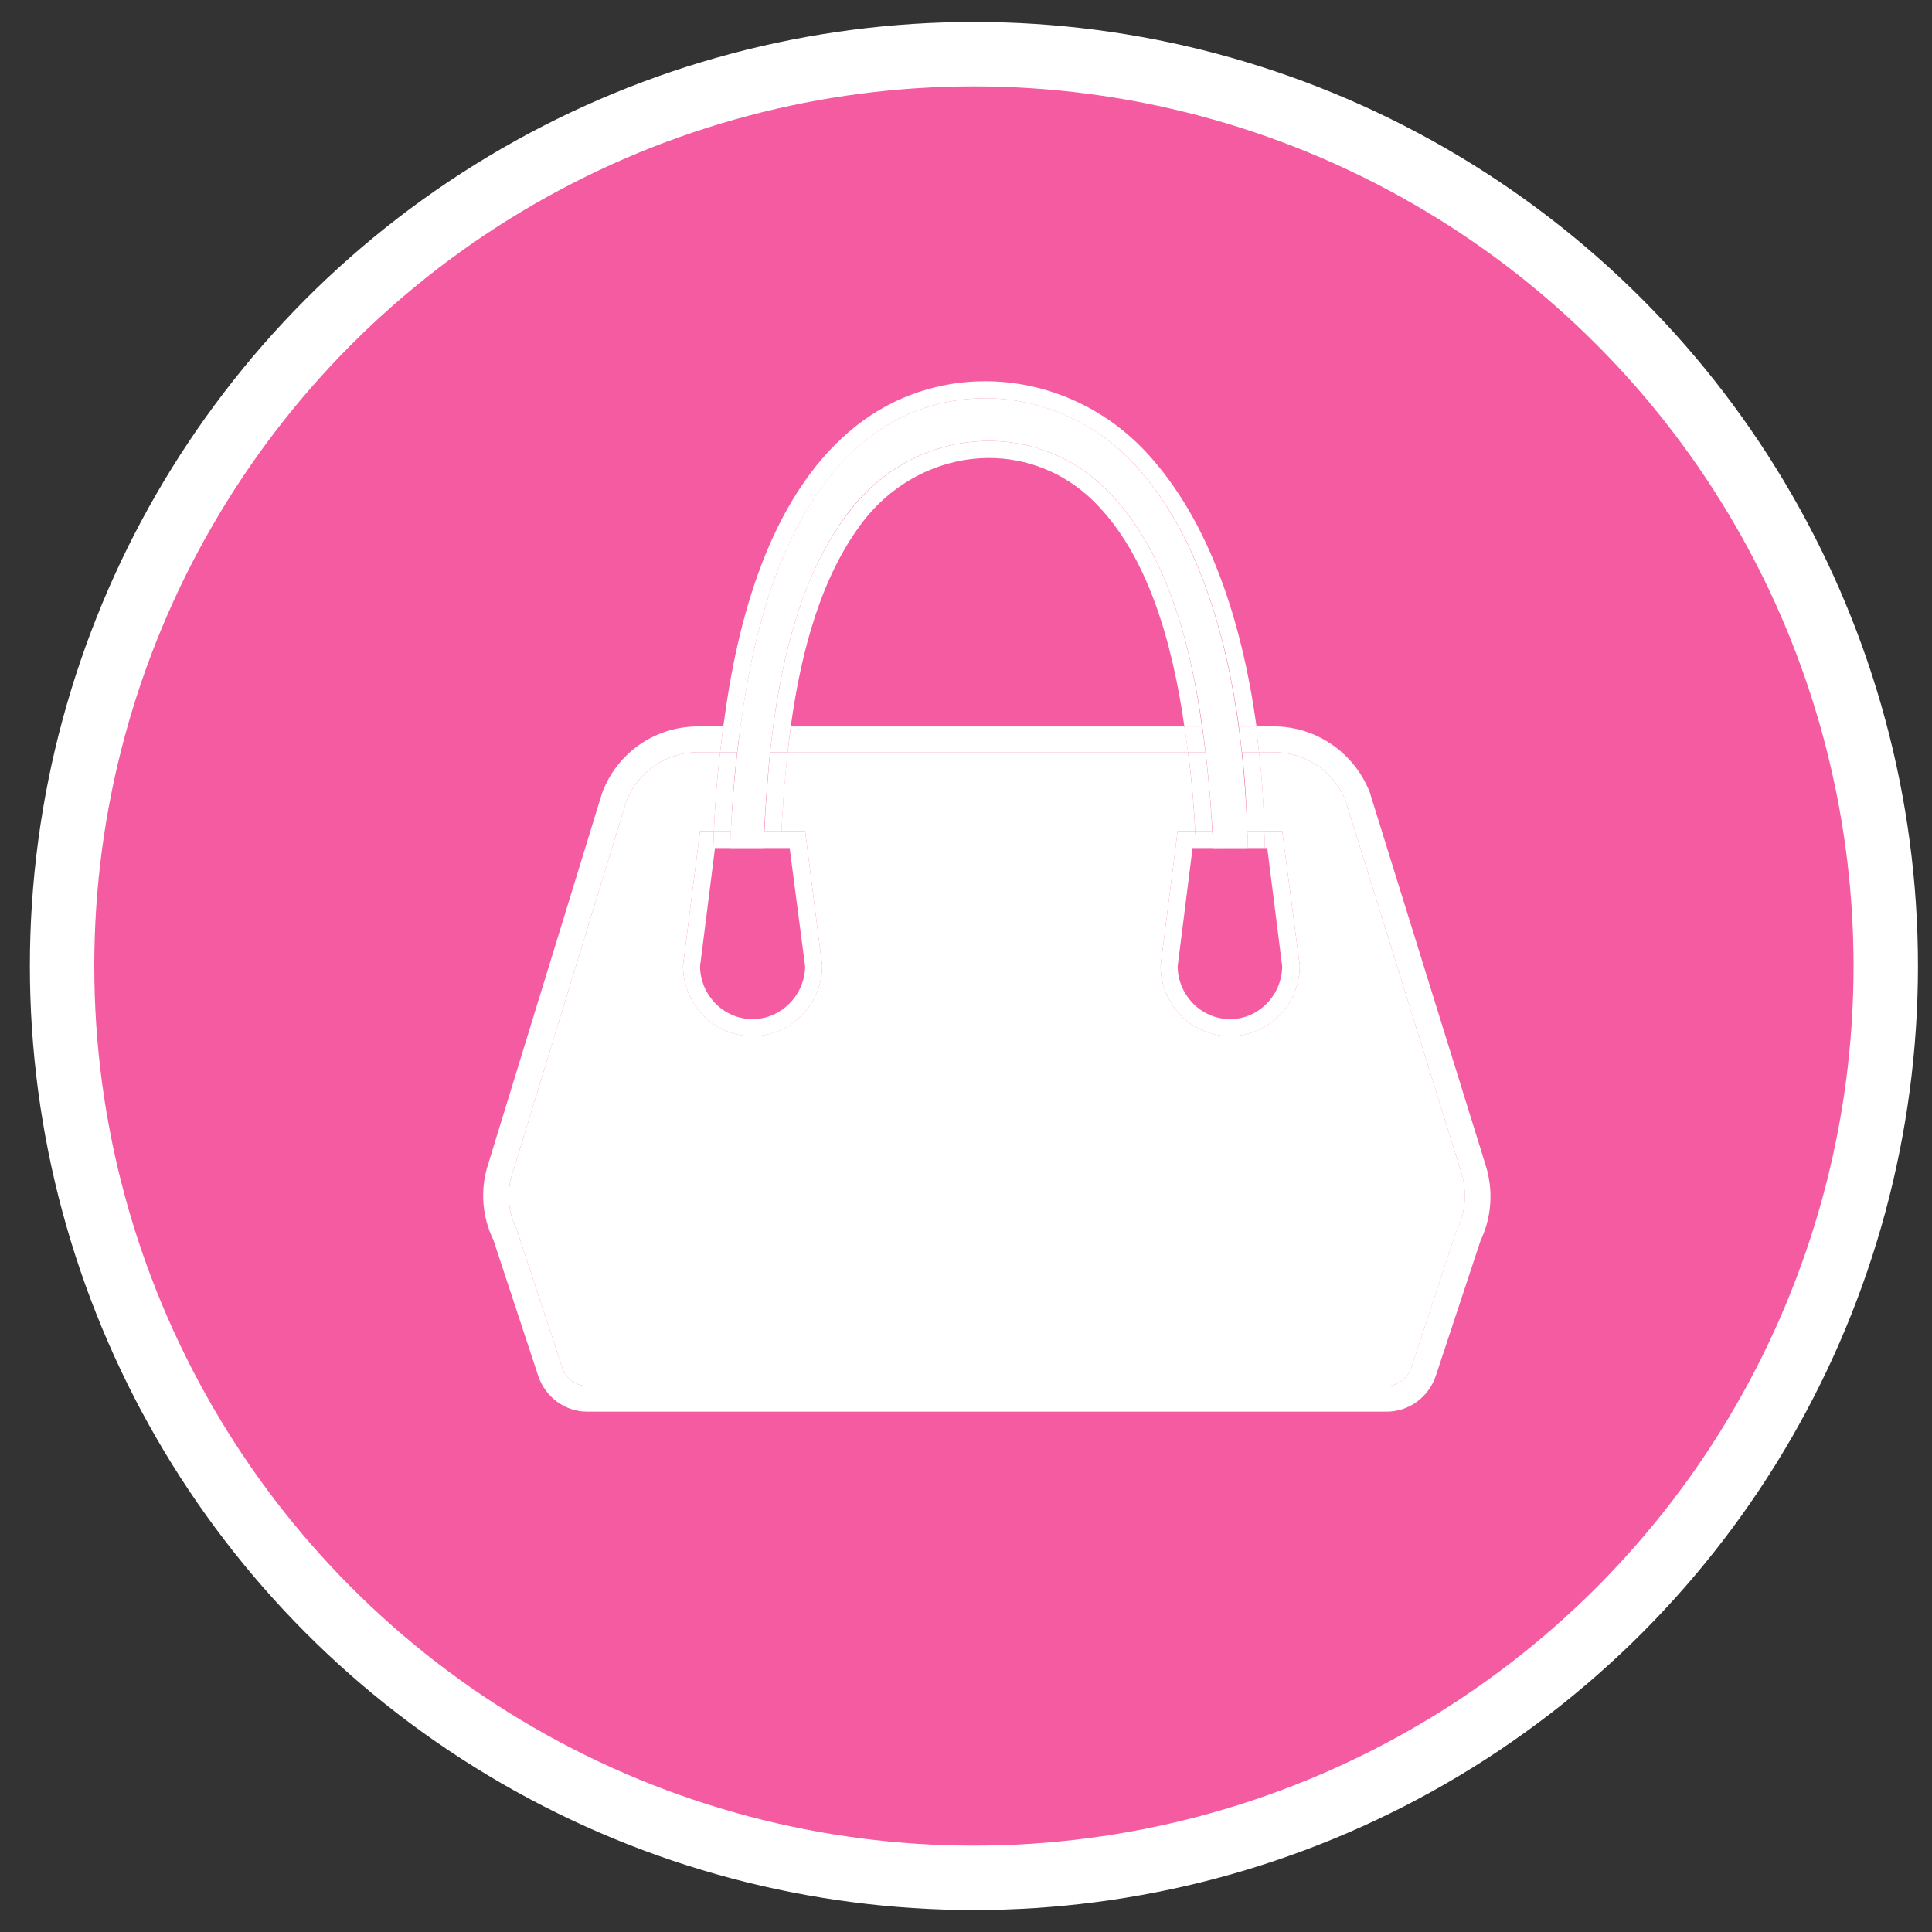 <?xml version="1.0" encoding="UTF-8"?>
<svg id="Layer_1" data-name="Layer 1" xmlns="http://www.w3.org/2000/svg" width="30" height="30" viewBox="0 0 30 30">
  <rect x="0" y="0" width="30" height="30" fill="#333333" stroke="none"/>
  <circle cx="15.123" cy="15" r="14.159" fill="#f45ba1" stroke="#fff" stroke-miterlimit="10"/>
  <path d="M23.07,18.096c.12,.384,.096,.8-.08,1.168l-.696,2.104c-.112,.328-.416,.552-.76,.552H9.118c-.344,0-.648-.224-.76-.552l-.696-2.112c-.176-.36-.208-.776-.088-1.16l1.776-5.784c.232-.624,.824-1.032,1.488-1.032h.392c-.016,.128-.032,.264-.048,.4h-.344c-.488,0-.936,.304-1.112,.76l-1.768,5.776c-.096,.288-.072,.592,.064,.872,.008,.016,.008,.032,.016,.048l.696,2.112c.056,.16,.208,.272,.384,.272h12.416c.168,0,.32-.112,.376-.272l.696-2.112,.024-.048c.128-.272,.152-.584,.064-.872l-1.8-5.784c-.176-.448-.624-.752-1.112-.752h-.232c-.016-.128-.032-.264-.04-.4h.272c.656,0,1.248,.408,1.488,1.024l1.8,5.792Z" fill="#fff"/>
  <path d="M22.695,18.216c.088,.288,.064,.6-.064,.872l-.024,.048-.696,2.112c-.056,.16-.208,.272-.376,.272H9.118c-.176,0-.328-.112-.384-.272l-.696-2.112c-.008-.016-.008-.032-.016-.048-.136-.28-.16-.584-.064-.872l1.768-5.776c.176-.456,.624-.76,1.112-.76h.344c-.048,.4-.08,.808-.096,1.224h-.216l-.264,2.088c0,.608,.48,1.096,1.08,1.096,.592,0,1.08-.488,1.08-1.096l-.264-2.088h-.368c.008-.176,.024-.352,.032-.528,.016-.224,.04-.456,.064-.696h6.216c.008,.064,.016,.12,.024,.176,.04,.344,.072,.696,.088,1.048h-.272l-.264,2.088c0,.608,.48,1.096,1.08,1.096,.592,0,1.08-.488,1.08-1.096l-.272-2.088h-.28c-.008-.4-.032-.816-.08-1.224h.232c.488,0,.936,.304,1.112,.752l1.8,5.784Z" fill="#fff"/>
  <path d="M19.91,12.905l.272,2.088c0,.608-.488,1.096-1.08,1.096-.6,0-1.08-.488-1.08-1.096l.264-2.088h.272c.008,.088,.016,.176,.008,.264h-.048l-.232,1.84c.008,.448,.368,.816,.816,.816,.44,0,.8-.368,.808-.816l-.232-1.84h-.04c0-.088,0-.176-.008-.264h.28Z" fill="#fff"/>
  <path d="M19.631,12.905c.008,.088,.008,.176,.008,.264h-.264c0-.088,0-.176-.008-.264h.264Z" fill="#fff"/>
  <path d="M19.631,12.905h-.264c-.008-.392-.032-.8-.08-1.224h.264c.048,.408,.072,.824,.08,1.224Z" fill="#fff"/>
  <path d="M19.55,11.681h-.264c-.016-.128-.032-.264-.048-.4h.272c.008,.136,.024,.272,.04,.4Z" fill="#fff"/>
  <path d="M19.511,11.28h-.272c-.208-1.488-.664-3.032-1.624-4.072-.6-.648-1.448-1.024-2.32-1.024-.664,0-1.296,.216-1.816,.624-1.008,.792-1.672,2.248-1.96,4.336-.008,.048-.016,.088-.016,.136h-.272l.024-.168c.232-1.68,.776-3.512,2.056-4.512,.584-.456,1.288-.68,1.984-.68,.92,0,1.84,.384,2.512,1.112,.976,1.056,1.48,2.624,1.704,4.248Z" fill="#fff"/>
  <path d="M19.366,12.905c.008,.088,.008,.176,.008,.264h-.544c.008-.088,0-.176-.008-.264h.544Z" fill="#fff"/>
  <path d="M18.823,12.905c.008,.088,.016,.176,.008,.264h-.264c.008-.088,0-.176-.008-.264h.264Z" fill="#fff"/>
  <path d="M18.735,11.825c.04,.36,.072,.72,.088,1.08h-.264c-.016-.352-.048-.704-.088-1.048-.008-.056-.016-.112-.024-.176h.272c.008,.048,.008,.096,.016,.144Z" fill="#fff"/>
  <path d="M18.718,11.681h-.272c-.016-.128-.032-.264-.056-.4h.272c.024,.136,.04,.272,.056,.4Z" fill="#fff"/>
  <path d="M18.663,11.28h-.272c-.184-1.28-.56-2.672-1.424-3.512-.456-.44-1.032-.656-1.608-.656-.72,0-1.448,.336-1.944,.968-.664,.856-.976,2.04-1.136,3.2h-.272c.152-1.136,.464-2.432,1.2-3.36,.528-.68,1.312-1.072,2.152-1.072,.672,0,1.304,.256,1.792,.728,.968,.936,1.344,2.464,1.512,3.704Z" fill="#fff"/>
  <path d="M18.447,11.681h-6.216c.016-.136,.032-.264,.048-.4h6.112c.024,.136,.04,.272,.056,.4Z" fill="#fff"/>
  <path d="M12.502,12.905l.264,2.088c0,.608-.488,1.096-1.08,1.096-.6,0-1.08-.488-1.08-1.096l.264-2.088h.216c-.008,.168-.016,.344-.016,.52l-.2,1.584c.008,.448,.368,.816,.816,.816,.44,0,.808-.368,.816-.816l-.24-1.84h-.136c0-.088,0-.176,.008-.264h.368Z" fill="#fff"/>
  <path d="M12.278,11.28c-.016,.136-.032,.264-.048,.4h-.272c.016-.128,.032-.264,.048-.4h.272Z" fill="#fff"/>
  <path d="M11.959,11.681h.272c-.024,.24-.048,.472-.064,.696-.008,.176-.024,.352-.032,.528h-.264c.008-.176,.016-.36,.032-.552,.016-.208,.032-.432,.056-.672Z" fill="#fff"/>
  <path d="M12.134,12.905c-.008,.088-.008,.176-.008,.264h-.264c0-.088,0-.176,.008-.264h.264Z" fill="#fff"/>
  <path d="M11.351,12.905h.52c-.008,.088-.008,.176-.008,.264h-.528c.008-.088,.008-.176,.016-.264Z" fill="#fff"/>
  <path d="M11.502,11.28c-.024,.136-.04,.264-.056,.4h-.264c.016-.136,.032-.272,.048-.4h.272Z" fill="#fff"/>
  <path d="M11.182,11.681h.264c-.048,.416-.08,.824-.096,1.224h-.264c.016-.416,.048-.824,.096-1.224Z" fill="#fff"/>
  <path d="M11.086,12.905h.264c-.008,.088-.008,.176-.016,.264h-.232l-.032,.256c0-.176,.008-.352,.016-.52Z" fill="#fff"/>
  <path d="M18.84,13.168c-.018-.441-.052-.891-.103-1.346-.145-1.306-.468-3.168-1.585-4.247-.485-.469-1.123-.728-1.793-.728-.838,0-1.624,.39-2.155,1.069-.975,1.246-1.212,3.131-1.305,4.439-.02,.28-.035,.55-.044,.812h-.517c.023-.655,.082-1.331,.179-2.023,.293-2.088,.951-3.546,1.958-4.335,.521-.408,1.152-.625,1.824-.625,.871,0,1.714,.374,2.314,1.024,1.379,1.495,1.722,4.037,1.761,5.959" fill="#fff"/>
</svg>